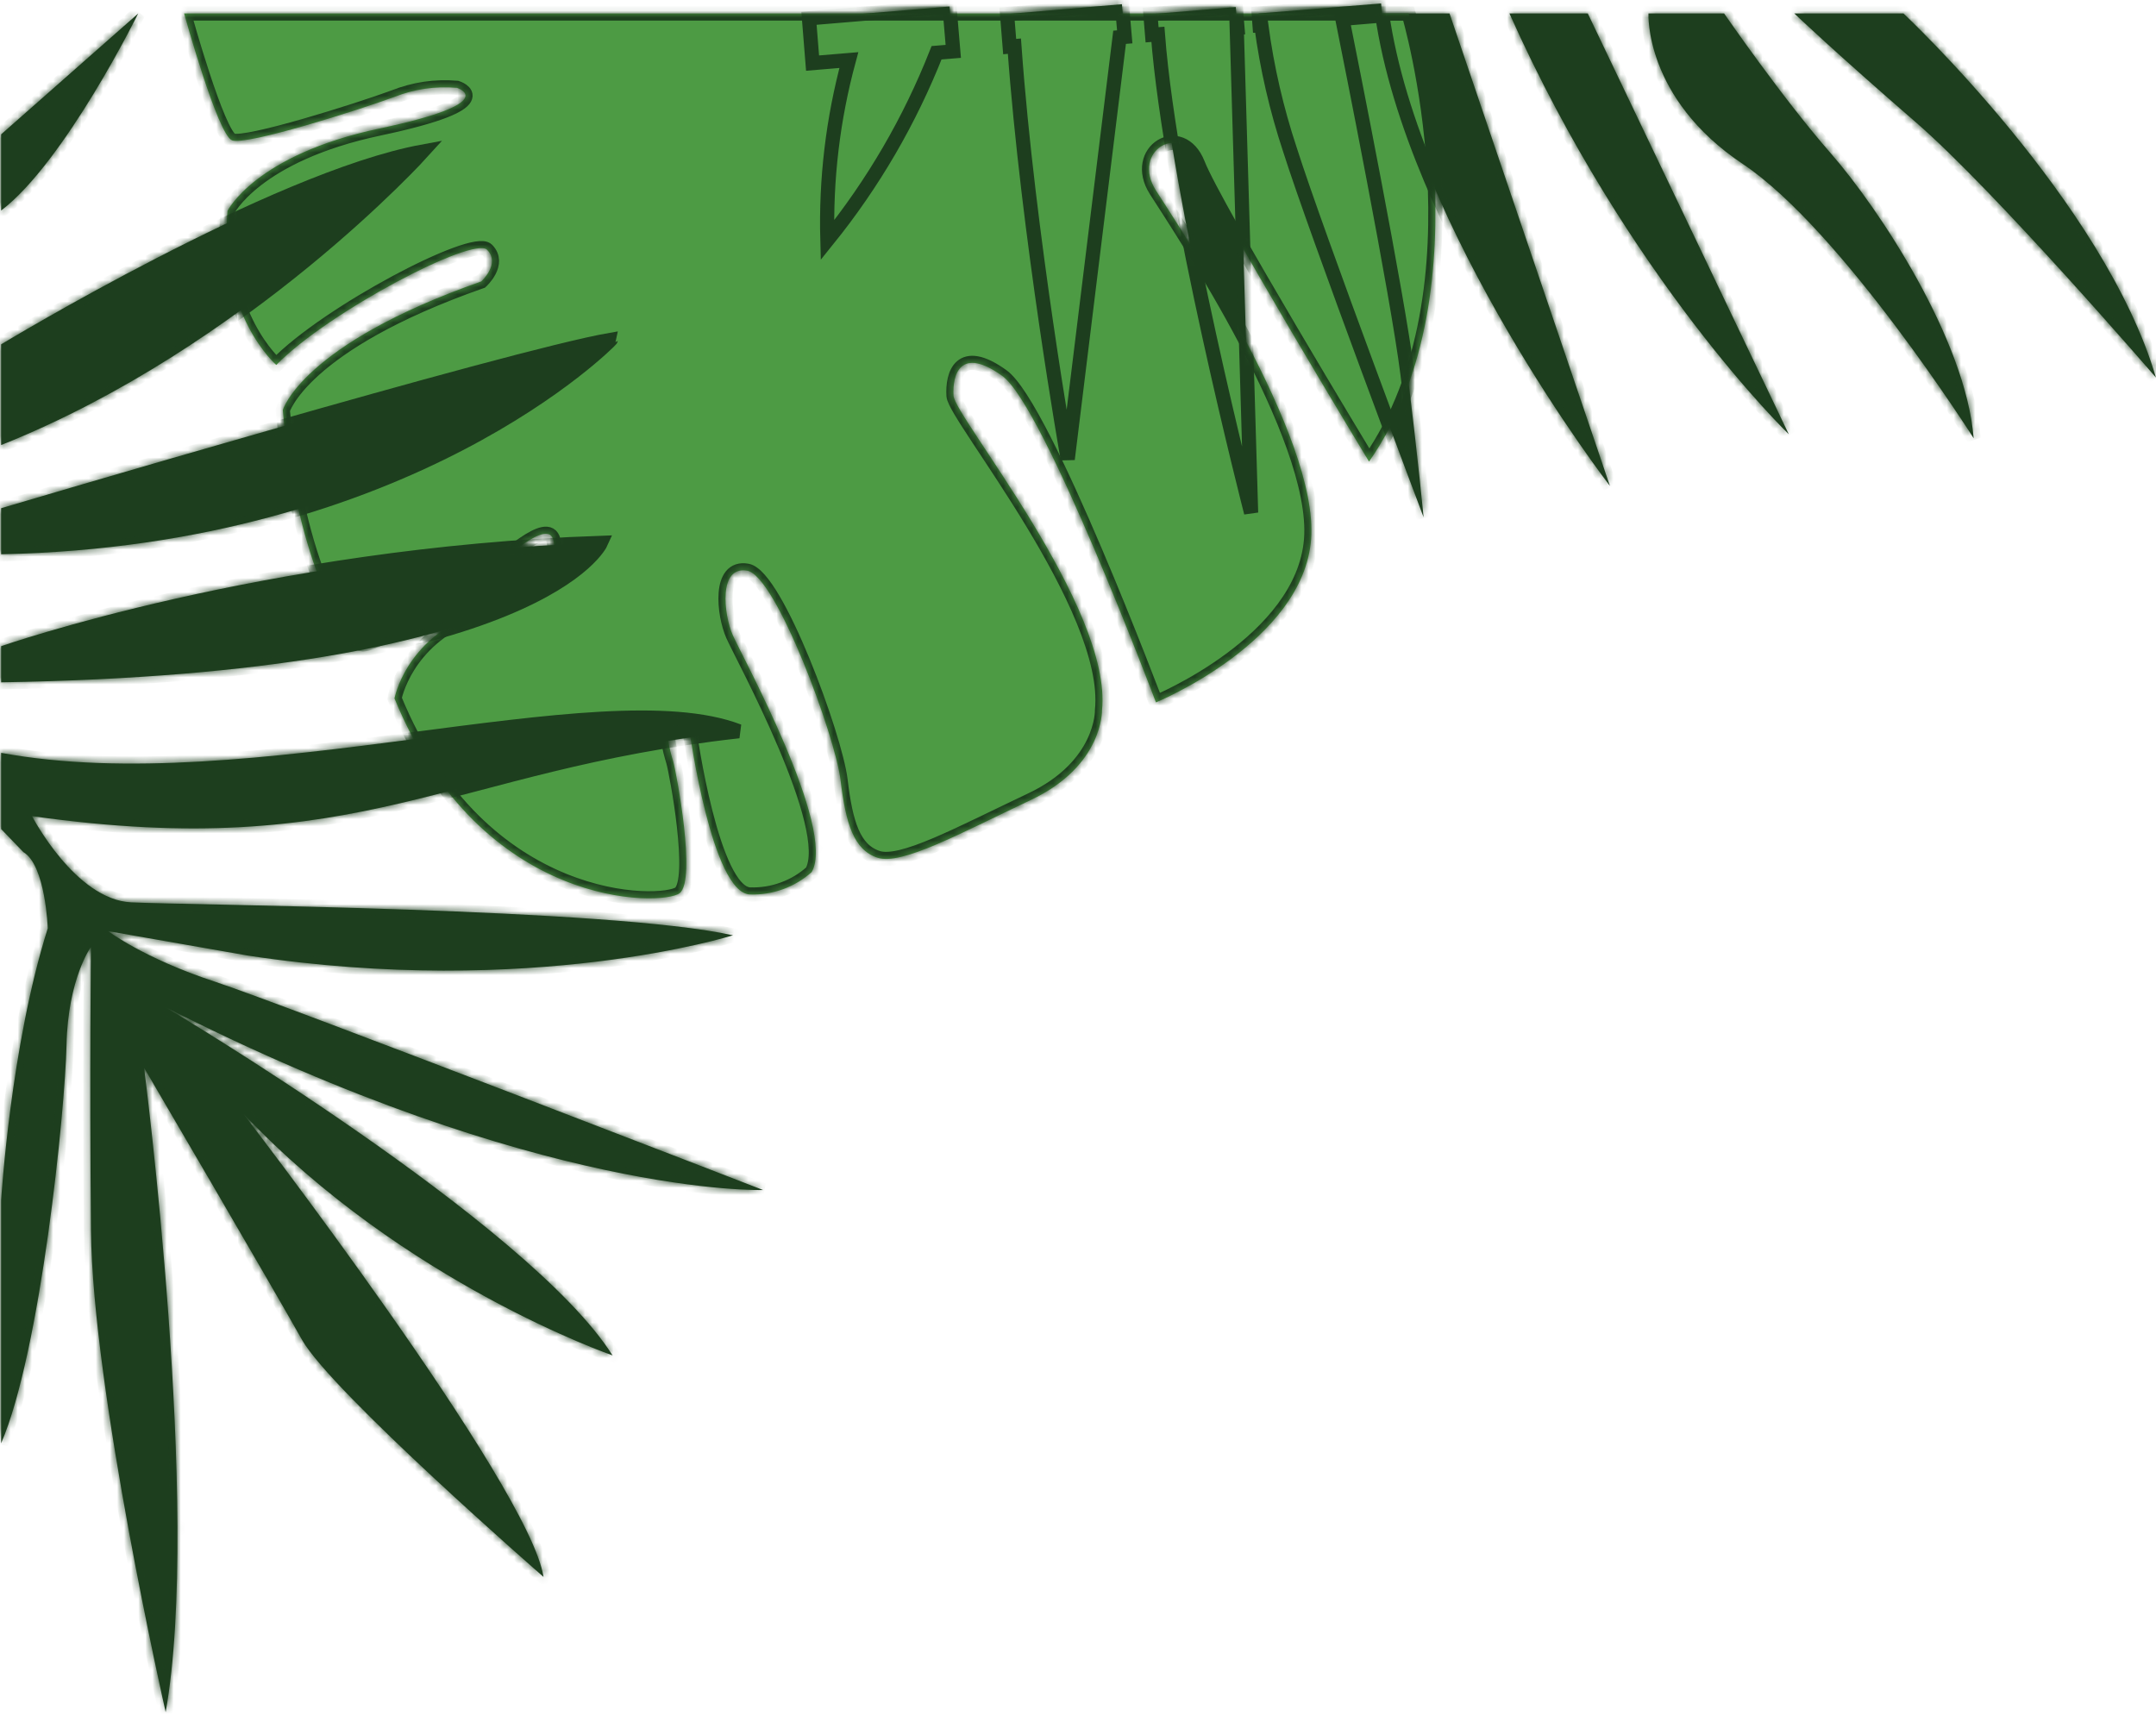 <svg width="304" height="242" viewBox="0 0 304 242" fill="none" xmlns="http://www.w3.org/2000/svg">
<mask id="path-1-inside-1_170_103" fill="white">
<path fill-rule="evenodd" clip-rule="evenodd" d="M303.992 53.241C296.742 28.471 268.399 1.901 268.399 1.901L253.002 1.901C253.002 1.901 258.881 7.498 270.109 17.219C281.338 26.939 303.992 53.241 303.992 53.241ZM278.294 61.807C278.294 61.807 259.678 32.428 245.753 23.135C231.827 13.843 232.436 1.901 232.436 1.901H243.107C243.107 1.901 251.291 13.792 258.134 21.611C264.977 29.429 277.17 47.905 278.294 61.807ZM212.835 1.901H223.882L252.226 61.241C252.226 61.241 229.573 39.368 212.835 1.901ZM227.006 68.529C227.006 68.529 199.235 32.471 194.871 1.937V2.184L189.275 2.656C190.355 8.035 197.053 41.524 198.46 52.747C199.982 64.936 200.729 72.943 200.729 72.943C200.729 72.943 185.701 33.124 181.881 21.095C179.991 15.397 178.647 9.573 177.851 3.622H177.604L177.474 1.901L194.734 0.485L194.871 1.901H204.389L227.006 68.529ZM163.265 4.841L162.446 4.906L162.207 2.003L163.091 1.93H163.164L174.241 0.994L174.32 1.93V1.937L174.48 3.847H174.378L176.408 72.305C176.408 72.305 165.041 28.166 163.265 4.841ZM150.551 64.754C150.551 64.754 144.94 33.052 143.033 6.511L142.366 6.569L141.997 1.988L158.191 0.594L158.59 5.197L157.865 5.255L150.551 64.754ZM116.661 33.88C116.426 25.261 117.436 16.791 119.691 8.471L114.573 8.899L114.066 2.583L133.878 0.921L134.414 7.244L132.058 7.44C128.27 17.038 123.138 25.852 116.661 33.88Z"/>
<path fill-rule="evenodd" clip-rule="evenodd" d="M25.961 1.901C25.961 1.901 30.702 19.063 32.731 19.796C34.761 20.529 50.521 15.542 55.544 13.691C58.402 12.56 61.362 12.125 64.424 12.384C64.424 12.384 71.014 14.424 53.486 18.126C35.957 21.829 32.079 29.741 32.079 29.741C30.803 44.399 38.958 51.469 38.958 51.469C46.171 44.036 66.744 33.263 68.68 35.222C70.615 37.183 67.86 39.687 67.86 39.687C42.489 48.58 39.872 57.836 39.872 57.836C41.923 79.557 48.774 90.875 51.166 90.875C53.558 90.875 66.012 82.519 68.411 80.871C70.811 79.223 77.313 72.885 78.045 76.225C78.778 79.564 76.378 82.903 66.744 86.606C57.11 90.308 55.624 98.49 55.624 98.49C67.86 128.378 93.435 127.804 95.827 125.953C98.219 124.102 95.385 108.973 94.921 107.383C94.457 105.793 93.537 102.846 94.994 101.909C96.451 100.973 97.234 103.136 97.234 103.136C97.234 103.136 100.387 125.953 105.751 126.134C107.35 126.186 108.901 125.939 110.404 125.393C111.908 124.848 113.256 124.042 114.45 122.976C117.966 116.849 104.635 92.544 103.33 89.582C102.025 86.62 101.279 79.746 105.367 80.479C109.456 81.212 117.785 103.869 118.517 109.996C119.249 116.123 120.365 119.833 123.722 120.951C127.078 122.069 135.204 117.612 145.389 112.791C155.574 107.971 155.386 100.167 155.386 100.167C156.872 85.698 134.632 58.787 134.45 55.811C134.269 52.834 135.393 48.74 141.33 53.016C147.267 57.292 162.99 99.049 162.99 99.049C162.99 99.049 183.751 90.519 184.868 76.043C185.984 61.568 166.535 32.413 162.99 26.86C159.445 21.306 166.535 17.03 168.927 23.128C171.319 29.226 193.037 65.096 193.037 65.096C210.094 40.58 198.612 1.901 198.612 1.901H25.961Z"/>
<path fill-rule="evenodd" clip-rule="evenodd" d="M19.487 1.901L0.161 18.947L0.161 29.691C9.186 22.794 19.487 1.901 19.487 1.901ZM0.161 62.758L0.161 48.558C0.161 48.558 38.726 25.219 59.604 21.371C59.604 21.371 34.71 48.958 0.161 62.758ZM0.161 78.163L0.161 71.666C0.161 71.666 71.927 50.373 86.114 47.919C86.114 47.934 57.994 76.951 0.161 78.163ZM0.161 91.121C0.161 91.121 37.306 78.163 84.722 76.551C84.722 76.551 76.436 94.991 0.161 96.218L0.161 91.121ZM4.511 115.078C4.511 115.078 10.6 126.853 18.487 127.245C26.374 127.637 86.135 128.044 103.352 131.891C103.352 131.891 75.008 140.842 34.906 134.744L15.247 131.303C15.247 131.303 20.321 135.151 30.216 138.403C40.111 141.655 107.6 167.812 107.6 167.812C107.6 167.812 76.211 168.843 23.358 142.047C23.358 142.047 74.617 172.487 86.367 191.13C86.367 191.13 57.001 181.01 34.319 157.068C34.319 157.068 74.617 209.402 76.639 222.368C76.639 222.368 46.664 196.233 42.568 188.908C38.473 181.583 20.314 150.57 20.314 150.57C20.314 150.57 28.433 213.046 23.358 241.438C23.358 241.438 13.028 196.001 12.825 173.489C12.623 150.977 12.825 133.525 12.825 133.525C12.825 133.525 9.585 138.004 9.382 147.318C9.179 156.632 5.743 190.534 0.161 203.529L0.161 169.242C0.161 169.242 1.473 147.521 6.736 130.904C6.736 130.904 6.425 121.982 3.293 120.16L0.161 116.907L0.161 106.163C34.957 112.661 84.772 95.673 104.157 103.114C62.859 107.702 51.195 121.67 4.511 115.085V115.078Z"/>
</mask>
<path fill-rule="evenodd" clip-rule="evenodd" d="M303.992 53.241C296.742 28.471 268.399 1.901 268.399 1.901L253.002 1.901C253.002 1.901 258.881 7.498 270.109 17.219C281.338 26.939 303.992 53.241 303.992 53.241ZM278.294 61.807C278.294 61.807 259.678 32.428 245.753 23.135C231.827 13.843 232.436 1.901 232.436 1.901H243.107C243.107 1.901 251.291 13.792 258.134 21.611C264.977 29.429 277.17 47.905 278.294 61.807ZM212.835 1.901H223.882L252.226 61.241C252.226 61.241 229.573 39.368 212.835 1.901ZM227.006 68.529C227.006 68.529 199.235 32.471 194.871 1.937V2.184L189.275 2.656C190.355 8.035 197.053 41.524 198.46 52.747C199.982 64.936 200.729 72.943 200.729 72.943C200.729 72.943 185.701 33.124 181.881 21.095C179.991 15.397 178.647 9.573 177.851 3.622H177.604L177.474 1.901L194.734 0.485L194.871 1.901H204.389L227.006 68.529ZM163.265 4.841L162.446 4.906L162.207 2.003L163.091 1.93H163.164L174.241 0.994L174.32 1.93V1.937L174.48 3.847H174.378L176.408 72.305C176.408 72.305 165.041 28.166 163.265 4.841ZM150.551 64.754C150.551 64.754 144.94 33.052 143.033 6.511L142.366 6.569L141.997 1.988L158.191 0.594L158.59 5.197L157.865 5.255L150.551 64.754ZM116.661 33.88C116.426 25.261 117.436 16.791 119.691 8.471L114.573 8.899L114.066 2.583L133.878 0.921L134.414 7.244L132.058 7.44C128.27 17.038 123.138 25.852 116.661 33.88Z" fill="#1D3E1E"/>
<path fill-rule="evenodd" clip-rule="evenodd" d="M25.961 1.901C25.961 1.901 30.702 19.063 32.731 19.796C34.761 20.529 50.521 15.542 55.544 13.691C58.402 12.56 61.362 12.125 64.424 12.384C64.424 12.384 71.014 14.424 53.486 18.126C35.957 21.829 32.079 29.741 32.079 29.741C30.803 44.399 38.958 51.469 38.958 51.469C46.171 44.036 66.744 33.263 68.68 35.222C70.615 37.183 67.86 39.687 67.86 39.687C42.489 48.58 39.872 57.836 39.872 57.836C41.923 79.557 48.774 90.875 51.166 90.875C53.558 90.875 66.012 82.519 68.411 80.871C70.811 79.223 77.313 72.885 78.045 76.225C78.778 79.564 76.378 82.903 66.744 86.606C57.11 90.308 55.624 98.49 55.624 98.49C67.86 128.378 93.435 127.804 95.827 125.953C98.219 124.102 95.385 108.973 94.921 107.383C94.457 105.793 93.537 102.846 94.994 101.909C96.451 100.973 97.234 103.136 97.234 103.136C97.234 103.136 100.387 125.953 105.751 126.134C107.35 126.186 108.901 125.939 110.404 125.393C111.908 124.848 113.256 124.042 114.45 122.976C117.966 116.849 104.635 92.544 103.33 89.582C102.025 86.62 101.279 79.746 105.367 80.479C109.456 81.212 117.785 103.869 118.517 109.996C119.249 116.123 120.365 119.833 123.722 120.951C127.078 122.069 135.204 117.612 145.389 112.791C155.574 107.971 155.386 100.167 155.386 100.167C156.872 85.698 134.632 58.787 134.45 55.811C134.269 52.834 135.393 48.74 141.33 53.016C147.267 57.292 162.99 99.049 162.99 99.049C162.99 99.049 183.751 90.519 184.868 76.043C185.984 61.568 166.535 32.413 162.99 26.86C159.445 21.306 166.535 17.03 168.927 23.128C171.319 29.226 193.037 65.096 193.037 65.096C210.094 40.58 198.612 1.901 198.612 1.901H25.961Z" fill="#4D9B44"/>
<path fill-rule="evenodd" clip-rule="evenodd" d="M19.487 1.901L0.161 18.947L0.161 29.691C9.186 22.794 19.487 1.901 19.487 1.901ZM0.161 62.758L0.161 48.558C0.161 48.558 38.726 25.219 59.604 21.371C59.604 21.371 34.71 48.958 0.161 62.758ZM0.161 78.163L0.161 71.666C0.161 71.666 71.927 50.373 86.114 47.919C86.114 47.934 57.994 76.951 0.161 78.163ZM0.161 91.121C0.161 91.121 37.306 78.163 84.722 76.551C84.722 76.551 76.436 94.991 0.161 96.218L0.161 91.121ZM4.511 115.078C4.511 115.078 10.6 126.853 18.487 127.245C26.374 127.637 86.135 128.044 103.352 131.891C103.352 131.891 75.008 140.842 34.906 134.744L15.247 131.303C15.247 131.303 20.321 135.151 30.216 138.403C40.111 141.655 107.6 167.812 107.6 167.812C107.6 167.812 76.211 168.843 23.358 142.047C23.358 142.047 74.617 172.487 86.367 191.13C86.367 191.13 57.001 181.01 34.319 157.068C34.319 157.068 74.617 209.402 76.639 222.368C76.639 222.368 46.664 196.233 42.568 188.908C38.473 181.583 20.314 150.57 20.314 150.57C20.314 150.57 28.433 213.046 23.358 241.438C23.358 241.438 13.028 196.001 12.825 173.489C12.623 150.977 12.825 133.525 12.825 133.525C12.825 133.525 9.585 138.004 9.382 147.318C9.179 156.632 5.743 190.534 0.161 203.529L0.161 169.242C0.161 169.242 1.473 147.521 6.736 130.904C6.736 130.904 6.425 121.982 3.293 120.16L0.161 116.907L0.161 106.163C34.957 112.661 84.772 95.673 104.157 103.114C62.859 107.702 51.195 121.67 4.511 115.085V115.078Z" fill="#1D3E1E"/>
<path fill-rule="evenodd" clip-rule="evenodd" d="M303.992 53.241C296.742 28.471 268.399 1.901 268.399 1.901L253.002 1.901C253.002 1.901 258.881 7.498 270.109 17.219C281.338 26.939 303.992 53.241 303.992 53.241ZM278.294 61.807C278.294 61.807 259.678 32.428 245.753 23.135C231.827 13.843 232.436 1.901 232.436 1.901H243.107C243.107 1.901 251.291 13.792 258.134 21.611C264.977 29.429 277.17 47.905 278.294 61.807ZM212.835 1.901H223.882L252.226 61.241C252.226 61.241 229.573 39.368 212.835 1.901ZM227.006 68.529C227.006 68.529 199.235 32.471 194.871 1.937V2.184L189.275 2.656C190.355 8.035 197.053 41.524 198.46 52.747C199.982 64.936 200.729 72.943 200.729 72.943C200.729 72.943 185.701 33.124 181.881 21.095C179.991 15.397 178.647 9.573 177.851 3.622H177.604L177.474 1.901L194.734 0.485L194.871 1.901H204.389L227.006 68.529ZM163.265 4.841L162.446 4.906L162.207 2.003L163.091 1.93H163.164L174.241 0.994L174.32 1.93V1.937L174.48 3.847H174.378L176.408 72.305C176.408 72.305 165.041 28.166 163.265 4.841ZM150.551 64.754C150.551 64.754 144.94 33.052 143.033 6.511L142.366 6.569L141.997 1.988L158.191 0.594L158.59 5.197L157.865 5.255L150.551 64.754ZM116.661 33.88C116.426 25.261 117.436 16.791 119.691 8.471L114.573 8.899L114.066 2.583L133.878 0.921L134.414 7.244L132.058 7.44C128.27 17.038 123.138 25.852 116.661 33.88Z" stroke="#1D3E1E" stroke-width="2" mask="url(#path-1-inside-1_170_103)"/>
<path fill-rule="evenodd" clip-rule="evenodd" d="M25.961 1.901C25.961 1.901 30.702 19.063 32.731 19.796C34.761 20.529 50.521 15.542 55.544 13.691C58.402 12.56 61.362 12.125 64.424 12.384C64.424 12.384 71.014 14.424 53.486 18.126C35.957 21.829 32.079 29.741 32.079 29.741C30.803 44.399 38.958 51.469 38.958 51.469C46.171 44.036 66.744 33.263 68.68 35.222C70.615 37.183 67.86 39.687 67.86 39.687C42.489 48.58 39.872 57.836 39.872 57.836C41.923 79.557 48.774 90.875 51.166 90.875C53.558 90.875 66.012 82.519 68.411 80.871C70.811 79.223 77.313 72.885 78.045 76.225C78.778 79.564 76.378 82.903 66.744 86.606C57.11 90.308 55.624 98.49 55.624 98.49C67.86 128.378 93.435 127.804 95.827 125.953C98.219 124.102 95.385 108.973 94.921 107.383C94.457 105.793 93.537 102.846 94.994 101.909C96.451 100.973 97.234 103.136 97.234 103.136C97.234 103.136 100.387 125.953 105.751 126.134C107.35 126.186 108.901 125.939 110.404 125.393C111.908 124.848 113.256 124.042 114.45 122.976C117.966 116.849 104.635 92.544 103.33 89.582C102.025 86.62 101.279 79.746 105.367 80.479C109.456 81.212 117.785 103.869 118.517 109.996C119.249 116.123 120.365 119.833 123.722 120.951C127.078 122.069 135.204 117.612 145.389 112.791C155.574 107.971 155.386 100.167 155.386 100.167C156.872 85.698 134.632 58.787 134.45 55.811C134.269 52.834 135.393 48.74 141.33 53.016C147.267 57.292 162.99 99.049 162.99 99.049C162.99 99.049 183.751 90.519 184.868 76.043C185.984 61.568 166.535 32.413 162.99 26.86C159.445 21.306 166.535 17.03 168.927 23.128C171.319 29.226 193.037 65.096 193.037 65.096C210.094 40.58 198.612 1.901 198.612 1.901H25.961Z" stroke="#1D3E1E" stroke-width="2" mask="url(#path-1-inside-1_170_103)"/>
<path fill-rule="evenodd" clip-rule="evenodd" d="M19.487 1.901L0.161 18.947L0.161 29.691C9.186 22.794 19.487 1.901 19.487 1.901ZM0.161 62.758L0.161 48.558C0.161 48.558 38.726 25.219 59.604 21.371C59.604 21.371 34.71 48.958 0.161 62.758ZM0.161 78.163L0.161 71.666C0.161 71.666 71.927 50.373 86.114 47.919C86.114 47.934 57.994 76.951 0.161 78.163ZM0.161 91.121C0.161 91.121 37.306 78.163 84.722 76.551C84.722 76.551 76.436 94.991 0.161 96.218L0.161 91.121ZM4.511 115.078C4.511 115.078 10.6 126.853 18.487 127.245C26.374 127.637 86.135 128.044 103.352 131.891C103.352 131.891 75.008 140.842 34.906 134.744L15.247 131.303C15.247 131.303 20.321 135.151 30.216 138.403C40.111 141.655 107.6 167.812 107.6 167.812C107.6 167.812 76.211 168.843 23.358 142.047C23.358 142.047 74.617 172.487 86.367 191.13C86.367 191.13 57.001 181.01 34.319 157.068C34.319 157.068 74.617 209.402 76.639 222.368C76.639 222.368 46.664 196.233 42.568 188.908C38.473 181.583 20.314 150.57 20.314 150.57C20.314 150.57 28.433 213.046 23.358 241.438C23.358 241.438 13.028 196.001 12.825 173.489C12.623 150.977 12.825 133.525 12.825 133.525C12.825 133.525 9.585 138.004 9.382 147.318C9.179 156.632 5.743 190.534 0.161 203.529L0.161 169.242C0.161 169.242 1.473 147.521 6.736 130.904C6.736 130.904 6.425 121.982 3.293 120.16L0.161 116.907L0.161 106.163C34.957 112.661 84.772 95.673 104.157 103.114C62.859 107.702 51.195 121.67 4.511 115.085V115.078Z" stroke="#1D3E1E" stroke-width="2" mask="url(#path-1-inside-1_170_103)"/>
</svg>
